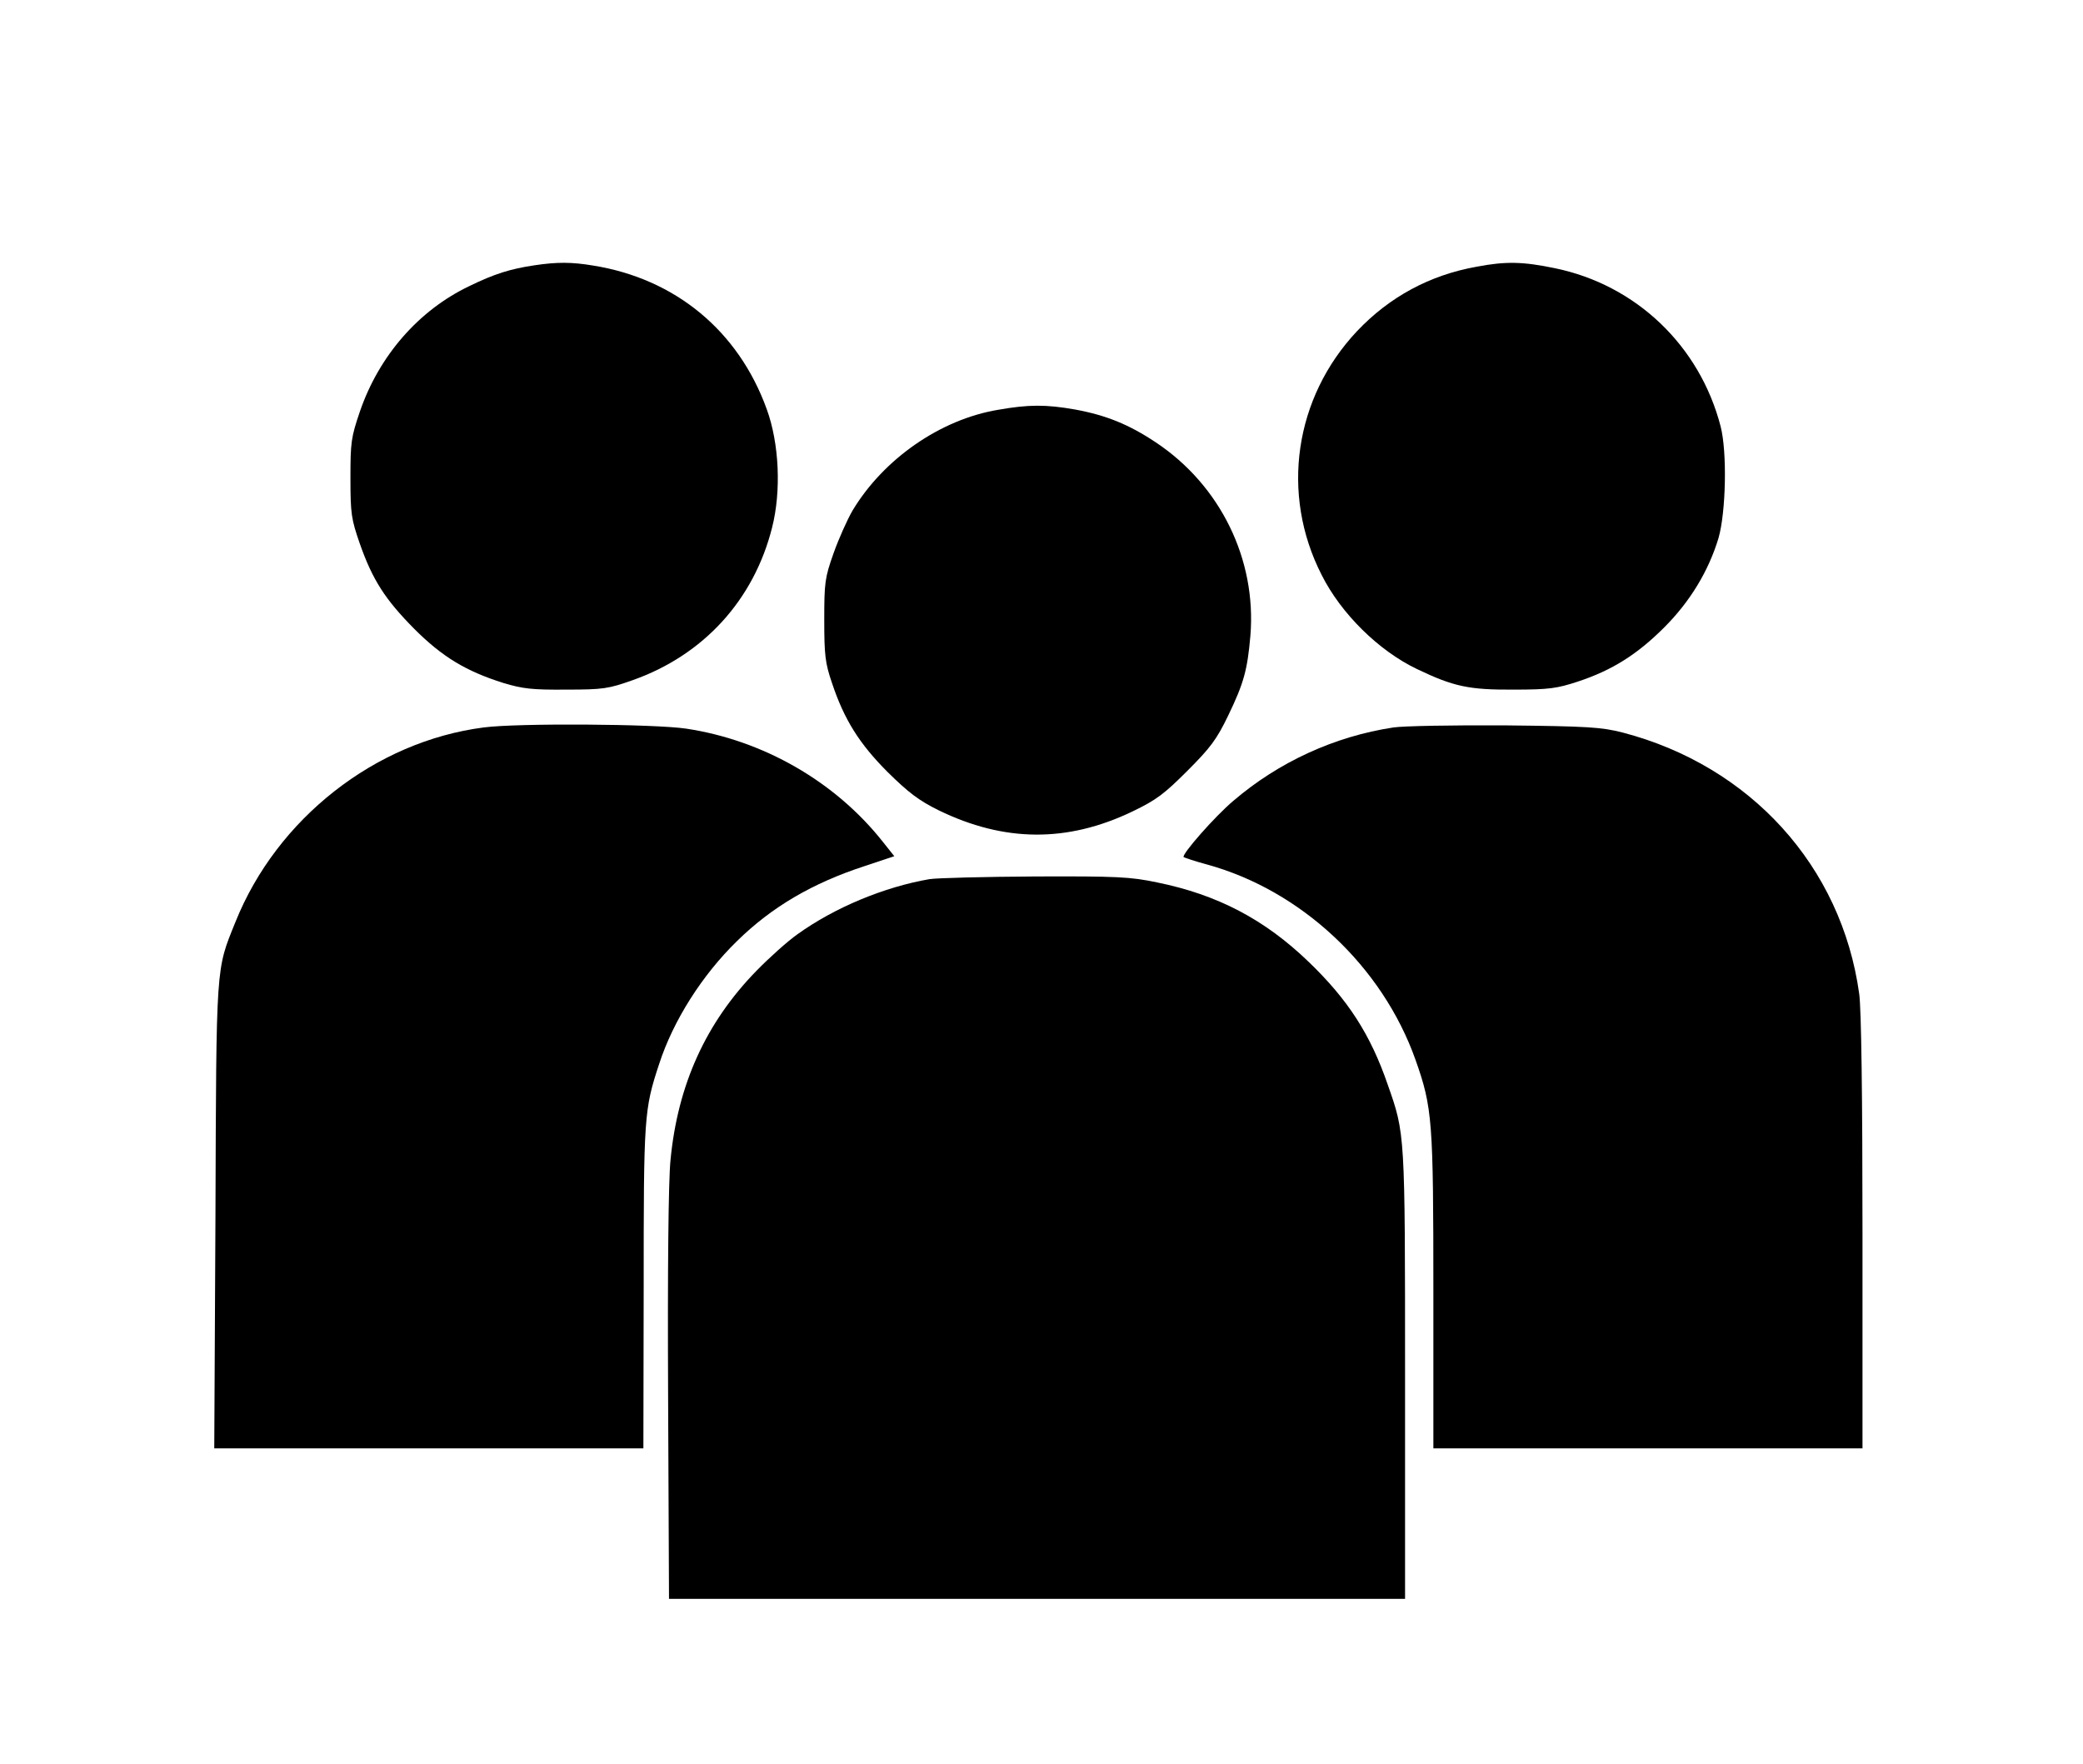 <?xml version="1.0" standalone="no"?>
<!DOCTYPE svg PUBLIC "-//W3C//DTD SVG 20010904//EN"
 "http://www.w3.org/TR/2001/REC-SVG-20010904/DTD/svg10.dtd">
<svg version="1.0" xmlns="http://www.w3.org/2000/svg"
 width="699pt" height="592pt" viewBox="0 0 699 592"
 preserveAspectRatio="xMidYMid meet">

<g transform="translate(0,592) scale(0.1,-0.1)"
fill="#000000" stroke="none">
<path d="M1795 5030 c-82 -12 -136 -29 -220 -70 -170 -81 -303 -234 -367 -420
-30 -88 -32 -104 -32 -225 0 -119 3 -137 31 -218 43 -123 86 -189 183 -287 94
-94 173 -142 300 -182 64 -19 95 -23 210 -22 125 0 142 3 224 32 237 84 406
269 467 512 31 122 24 282 -18 397 -95 263 -307 438 -583 482 -72 12 -121 12
-195 1z"/>
<path d="M4955 5025 c-157 -28 -292 -101 -401 -216 -210 -223 -258 -546 -119
-818 65 -130 192 -255 320 -316 123 -59 175 -70 325 -69 118 0 145 4 215 27
115 38 199 91 290 182 87 87 149 190 182 300 25 88 29 289 7 374 -70 271 -284
475 -556 531 -106 22 -164 24 -263 5z"/>
<path d="M3350 4545 c-194 -32 -385 -165 -489 -338 -18 -31 -47 -96 -64 -144
-29 -82 -31 -98 -31 -223 0 -118 3 -145 26 -212 41 -123 92 -204 187 -299 69
-68 104 -95 171 -128 220 -107 431 -109 650 -4 81 39 107 59 185 137 77 77 98
105 137 186 52 108 64 152 74 267 21 256 -101 505 -318 649 -90 60 -167 91
-271 110 -97 17 -155 17 -257 -1z"/>
<path d="M1623 3479 c-364 -47 -694 -306 -833 -653 -66 -163 -64 -134 -67
-988 l-4 -778 720 0 720 0 1 539 c0 574 1 597 52 751 47 145 144 298 261 412
117 115 254 195 429 252 l99 33 -39 49 c-160 202 -401 340 -659 379 -107 16
-567 19 -680 4z"/>
<path d="M4676 3479 c-198 -30 -385 -116 -537 -246 -62 -52 -175 -181 -167
-189 3 -2 38 -14 79 -25 316 -87 588 -342 699 -655 57 -161 60 -204 60 -780
l0 -524 720 0 720 0 0 724 c0 458 -4 753 -11 801 -59 428 -365 765 -794 877
-71 18 -114 21 -395 24 -173 1 -342 -2 -374 -7z"/>
<path d="M3119 2970 c-151 -26 -318 -95 -443 -185 -34 -24 -95 -79 -137 -122
-171 -175 -265 -384 -289 -636 -7 -70 -10 -368 -8 -792 l3 -680 1235 0 1235 0
0 750 c0 816 0 810 -58 975 -58 169 -134 286 -265 412 -148 143 -307 226 -509
267 -90 19 -135 21 -410 20 -169 -1 -329 -5 -354 -9z"/>
</g>
</svg>
